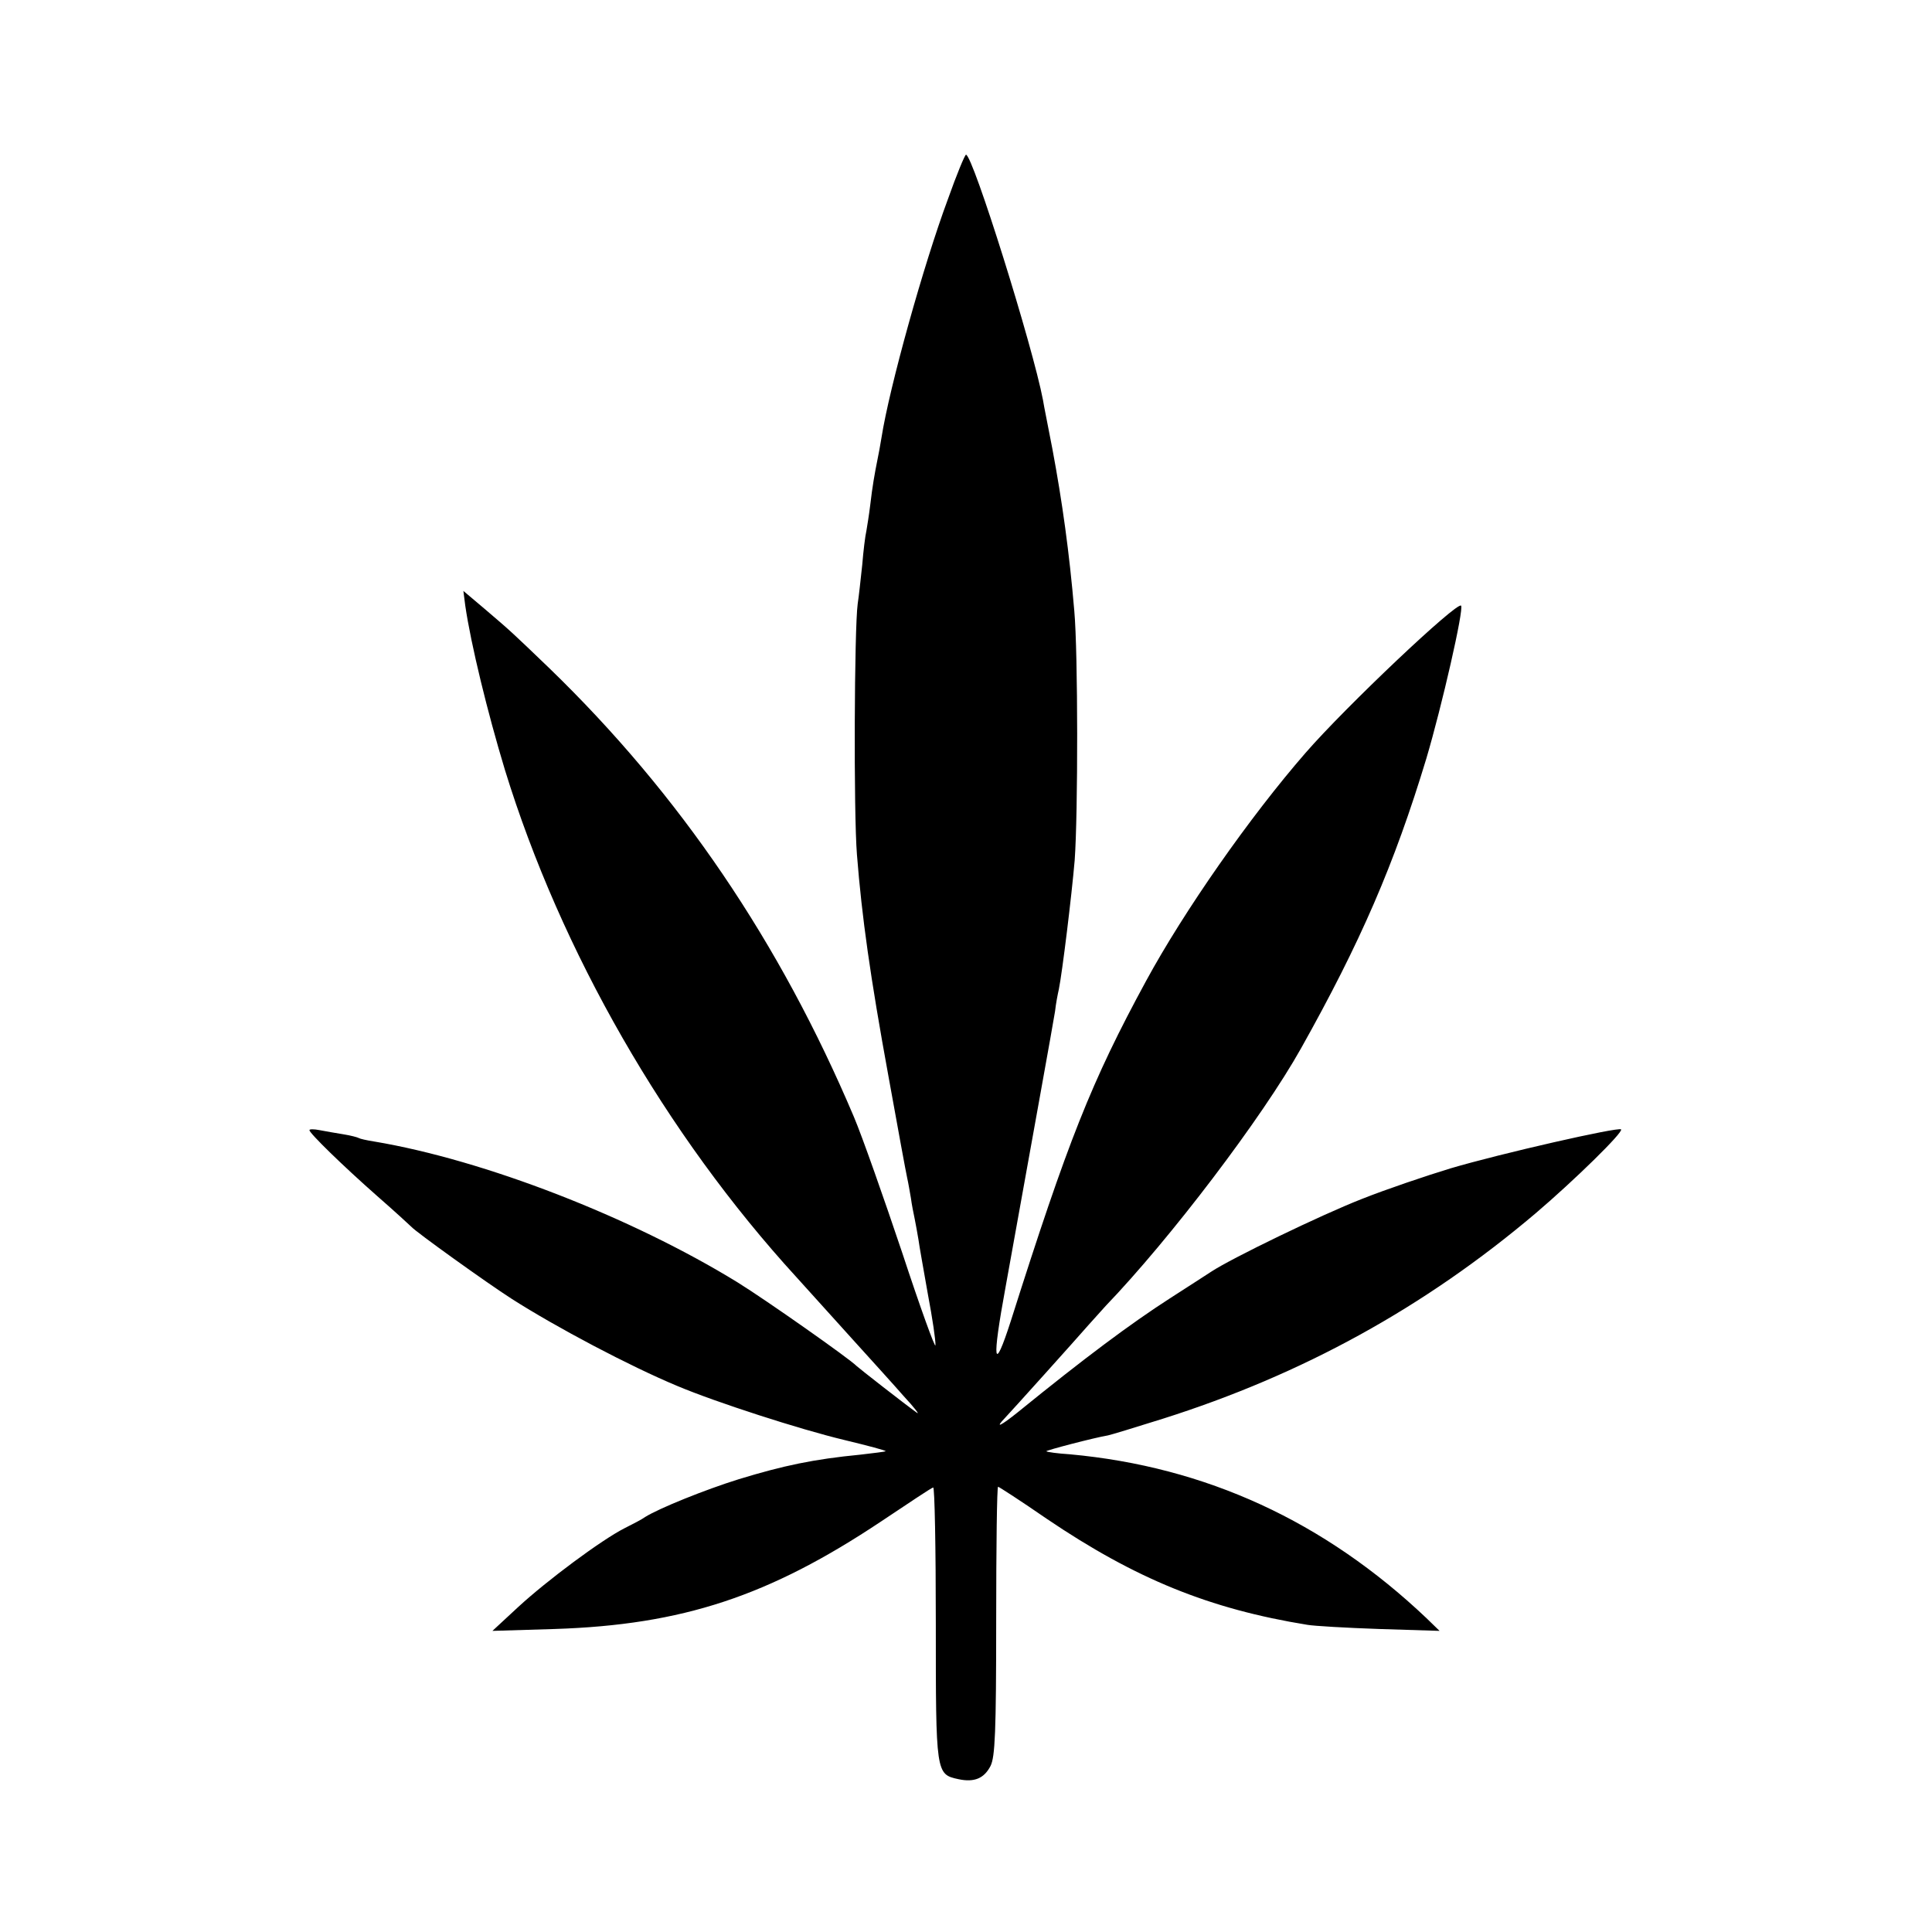 <?xml version="1.0" standalone="no"?>
<!DOCTYPE svg PUBLIC "-//W3C//DTD SVG 20010904//EN"
 "http://www.w3.org/TR/2001/REC-SVG-20010904/DTD/svg10.dtd">
<svg version="1.0" xmlns="http://www.w3.org/2000/svg"
 width="512pt" height="512pt" viewBox="0 0 512 512"
 preserveAspectRatio="xMidYMid meet">
<g transform="translate(0,512) scale(0.1,-0.1)"
fill="#000000" stroke="none">
<path d="M2512 4592 c-64 -172 -155 -498 -176 -632 -3 -19 -8 -46 -11 -60 -7
-35 -13 -68 -19 -120 -3 -25 -8 -55 -10 -67 -3 -12 -8 -53 -11 -90 -4 -37 -9
-84 -12 -103 -9 -65 -11 -554 -2 -665 13 -165 35 -322 84 -590 24 -133 46
-253 49 -266 3 -13 7 -37 10 -54 2 -16 7 -41 10 -55 3 -14 7 -38 10 -55 2 -16
14 -82 25 -145 12 -63 21 -124 20 -135 0 -11 -40 99 -88 245 -49 146 -106 308
-128 360 -196 463 -461 854 -807 1189 -102 98 -101 97 -170 156 l-58 49 5 -39
c15 -103 59 -283 105 -435 148 -481 426 -966 773 -1345 35 -39 102 -113 149
-165 47 -52 108 -119 135 -150 28 -30 43 -50 35 -44 -31 22 -155 119 -160 124
-17 18 -240 175 -316 222 -280 172 -670 324 -963 373 -19 3 -37 7 -40 9 -3 2
-22 7 -41 10 -19 3 -47 8 -63 11 -15 3 -27 3 -27 0 0 -8 88 -94 180 -175 47
-41 87 -78 90 -81 11 -13 199 -148 266 -191 119 -76 312 -178 439 -231 102
-43 325 -115 442 -143 62 -15 112 -28 110 -30 -1 -1 -31 -5 -67 -9 -124 -12
-204 -29 -322 -65 -90 -28 -211 -77 -248 -100 -8 -6 -33 -19 -55 -30 -61 -31
-205 -138 -282 -209 l-68 -63 165 5 c339 11 568 87 865 285 72 48 133 89 138
90 4 2 7 -160 7 -360 0 -399 0 -400 60 -413 42 -9 68 2 85 35 12 24 15 89 15
385 0 195 2 355 5 355 2 0 61 -38 129 -85 235 -159 431 -239 691 -281 17 -3
102 -8 190 -11 l160 -5 -35 34 c-270 256 -584 401 -945 434 -32 2 -61 6 -62 8
-3 2 127 36 163 42 6 1 72 21 145 44 370 117 694 295 989 545 101 86 233 215
226 222 -7 7 -319 -64 -451 -103 -66 -20 -172 -56 -235 -81 -110 -43 -347
-158 -400 -193 -14 -9 -63 -41 -110 -71 -104 -67 -226 -158 -402 -301 -46 -37
-63 -45 -35 -16 19 20 188 208 222 247 17 19 37 41 45 50 171 178 415 499 518
683 157 280 247 487 332 768 41 138 100 396 92 405 -11 11 -305 -267 -412
-390 -148 -170 -322 -419 -423 -605 -145 -267 -207 -424 -358 -900 -46 -143
-51 -111 -14 90 65 361 127 703 131 730 2 19 7 45 10 58 9 44 34 248 42 342 9
123 9 550 -1 661 -13 154 -32 290 -58 429 -11 58 -23 116 -25 130 -27 142
-186 650 -204 650 -3 0 -25 -53 -48 -118z"/>
</g>
</svg>
